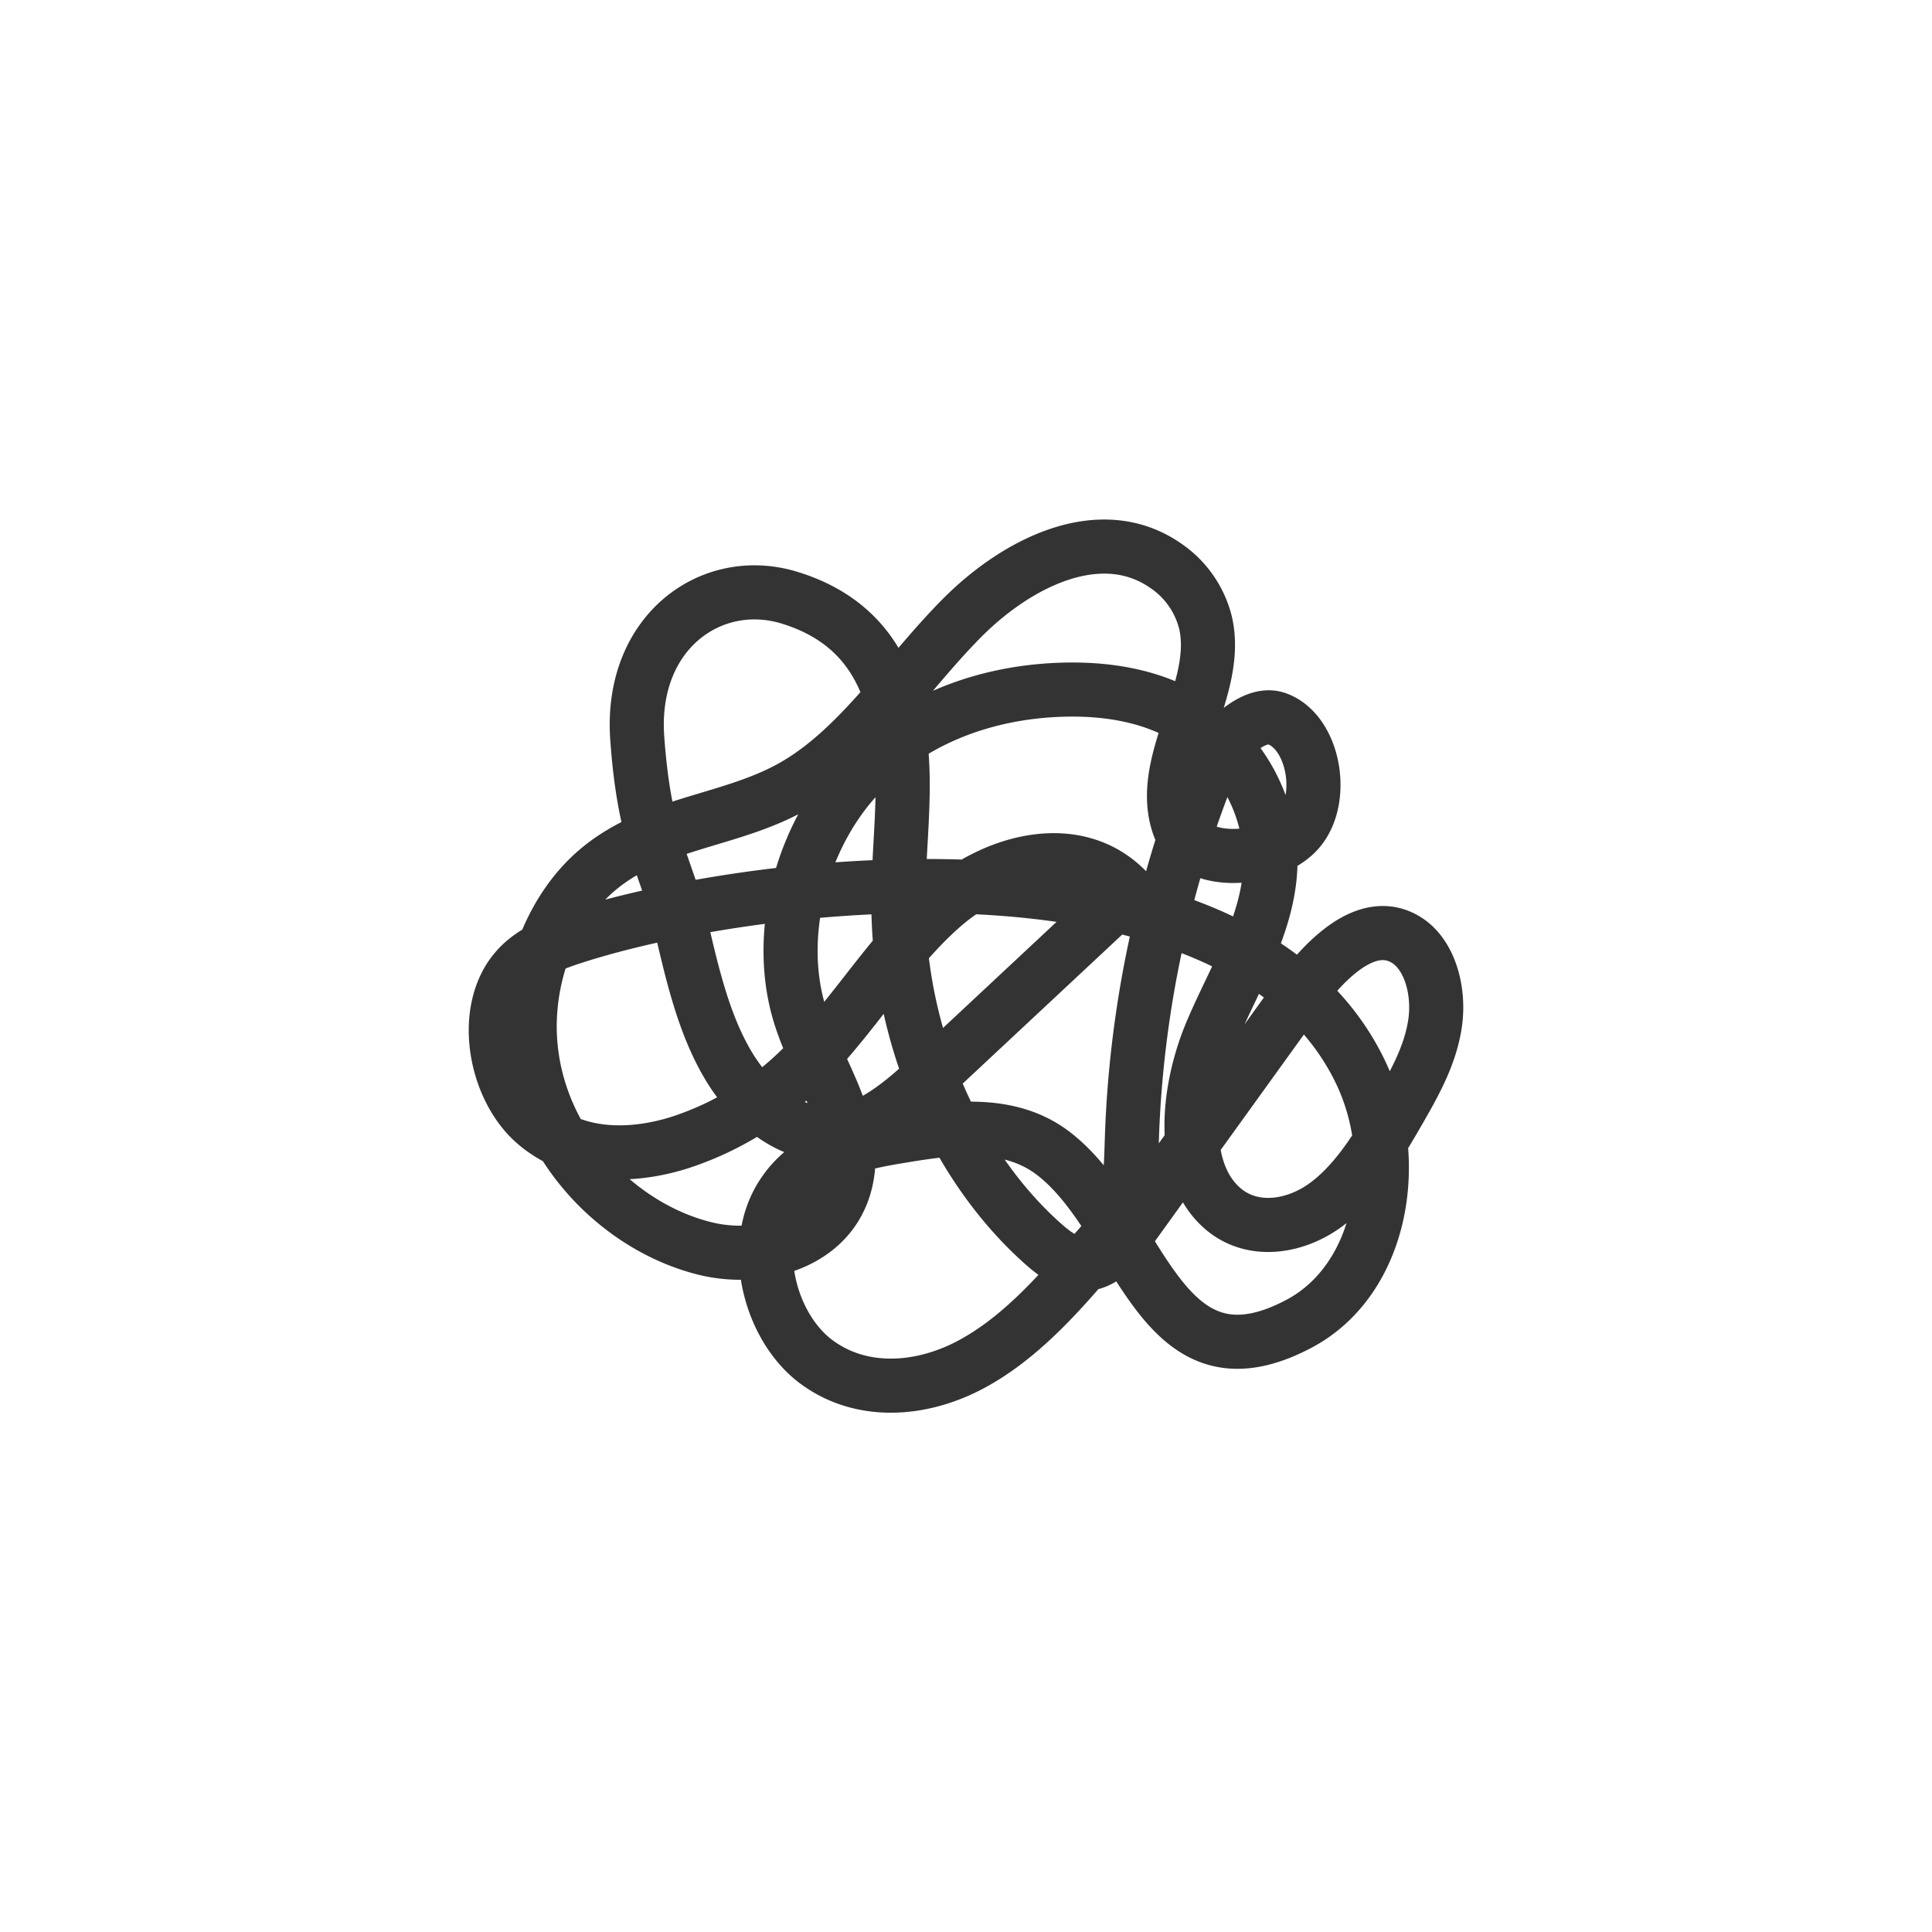 <svg id="ICONS" xmlns="http://www.w3.org/2000/svg" viewBox="0 0 250 250"><defs><style>.cls-1{fill:none;stroke:#333;stroke-linecap:round;stroke-linejoin:round;stroke-width:7px;}</style></defs><path id="mess-line" class="cls-1" d="M74.33,121.22c-2.68.86-5.45,1.88-7.46,4.14-4.7,5.28-2.89,15.4,2.33,19.94s12.42,4.53,18.69,2.57a39.62,39.62,0,0,0,15.27-9.12c6.81-6.44,11.77-15.31,18.77-21.45s17.62-8.81,24.08-1.9l-25.07,23.42c-4,3.77-8.48,7.73-13.64,7.88-5.31.16-10.2-3.92-13.2-9.08s-4.46-11.34-5.87-17.38c-1.93-8.24-4.79-11-5.77-24.72s9.59-21.25,19.66-18.19,13.22,10.57,14.26,17.72-.15,14.48-.13,21.73c0,17,7.12,33.76,18.59,44.05,1.66,1.49,3.57,2.9,5.64,2.73,2.53-.2,4.45-2.66,6.09-4.94l21.23-29.46c3.61-5,9.07-10.55,14.06-7.6,3.16,1.87,4.43,6.65,3.85,10.76s-2.59,7.72-4.57,11.17c-2.67,4.64-5.48,9.37-9.5,12.36s-9.57,3.84-13.41.54c-5.72-4.91-4.6-15.45-1.43-22.91s7.9-14.69,7.59-23a21.88,21.88,0,0,0-9.6-16.94c-5.23-3.5-11.43-4.48-17.44-4.29-9.65.31-19.55,3.71-26.59,11.49s-10.59,20.44-7.11,31.05c2.28,7,7.41,13.58,5.85,20.83-1.77,8.22-10.92,10.64-18,9-11.47-2.7-22.19-13.59-22.92-27.35-.44-8.39,3-16.93,8.84-21.79,7.32-6.11,17.1-6.15,25.19-10.72,8.64-4.89,14.58-14.46,21.87-21.79s18-12.52,26.3-6.81A12.57,12.57,0,0,1,156,80.6c2,8.82-6.47,18-3.41,26.38,2,5.37,11.94,4.56,15.46.45S170,94.7,165.22,93c-3.32-1.2-7.72,4-8.31,5.45a141.63,141.63,0,0,0-10.45,49c-.11,3.34-.13,6.82-1.46,9.76a19.63,19.63,0,0,1-3.14,4.54c-4.89,5.79-10,11.53-16.35,14.88s-14.09,3.93-19.93-.45S97,161.66,101,155c3.37-5.64,9.83-7.07,15.62-8,6.7-1.12,14.06-2.08,19.72,2.28,11.38,8.76,13.52,31.69,31.78,22,10.77-5.73,13.48-21.32,7.78-32.86C160.23,106.6,98.86,113.32,74.33,121.22Z"/></svg>